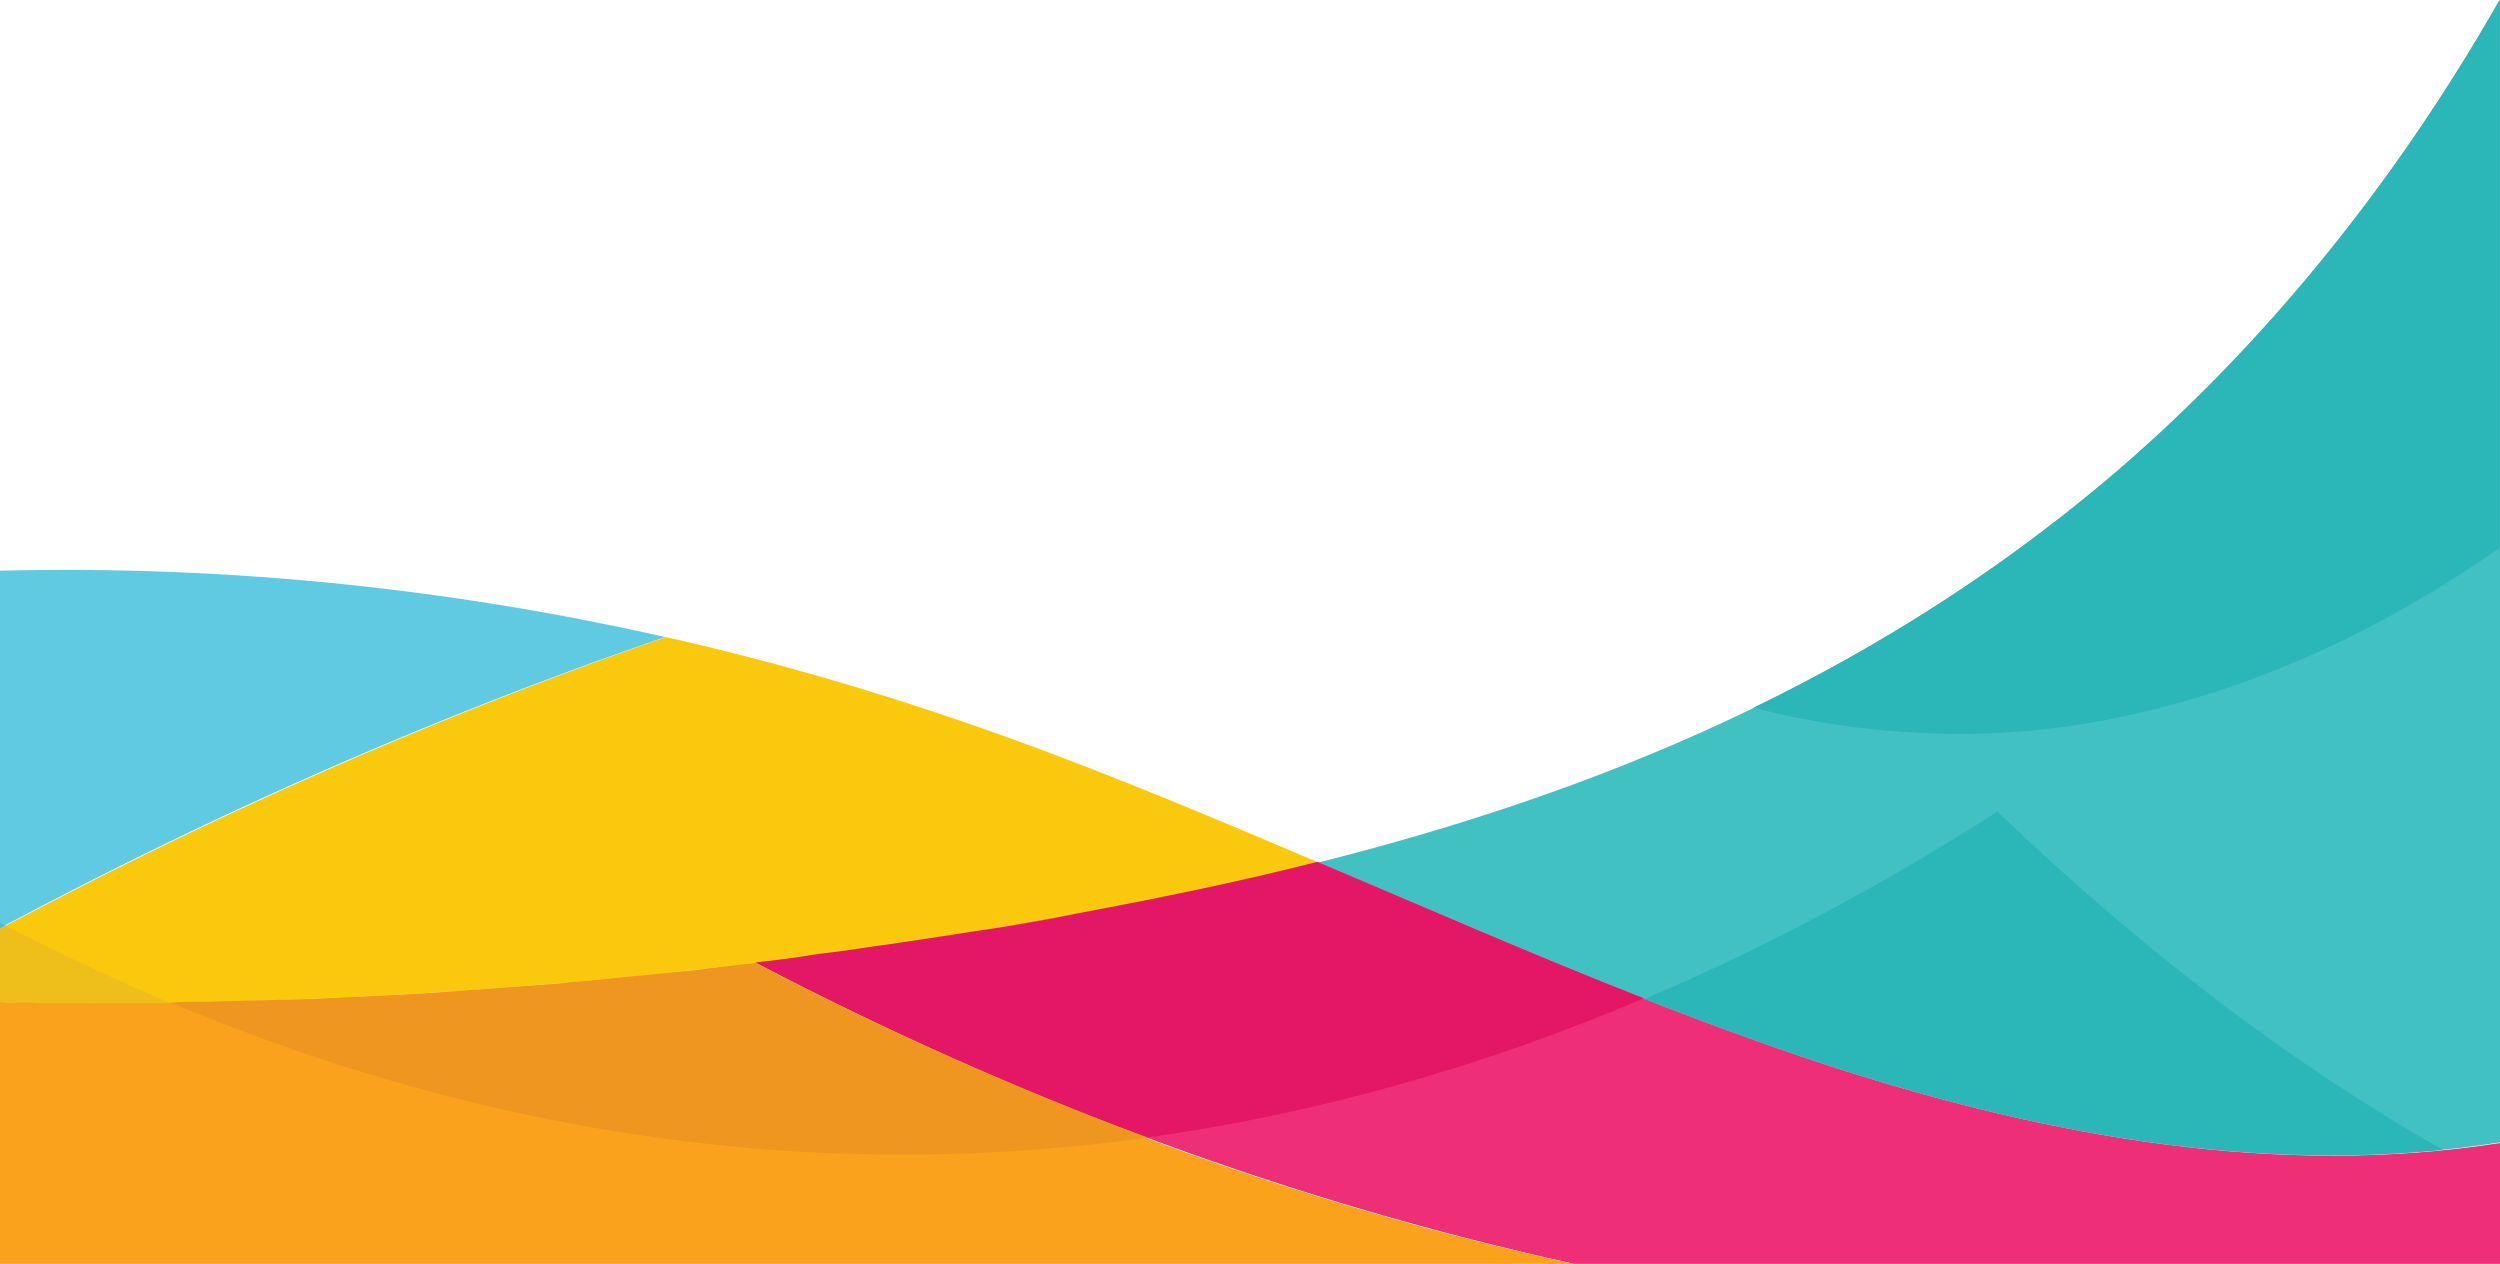 <svg width="1440" height="728" viewBox="0 0 1440 728" fill="none" xmlns="http://www.w3.org/2000/svg">
<path d="M1213.95 276.178C1073.72 393.926 917.628 456.907 759.362 496.808C857.617 539.057 955.873 582.087 1055.68 614.556C1181.61 655.239 1312.52 678.319 1440 657.978V0C1376.57 111.488 1298.21 205.373 1213.95 276.178Z" fill="#42C1C3"/>
<path d="M439.098 554.313C499.731 546.881 560.363 537.492 620.996 526.539C667.014 517.933 713.343 508.544 759.362 496.809C691.578 467.861 623.483 439.304 555.077 415.833C498.176 396.273 440.964 379.844 383.441 366.934C228.595 420.527 76.236 490.158 -72.702 575.046C95.514 582.087 263.73 575.437 431.636 555.095C432.879 555.095 437.854 554.313 439.098 554.313Z" fill="#FAC90E"/>
<path d="M1055.68 614.555C955.873 582.087 857.618 538.665 759.362 496.808C713.343 508.543 667.014 517.932 620.996 526.538C559.43 537.882 497.554 547.271 435.678 554.704C588.658 634.897 746.613 692.793 906.745 728H1440V658.368C1312.52 678.319 1181.61 655.239 1055.68 614.555Z" fill="#EE2F78"/>
<path d="M-411 393.144V542.187V728.001H-312.433C-233.767 672.452 -154.167 621.598 -73.013 575.046C75.614 489.768 228.284 420.136 383.13 366.935C120.078 307.474 -149.503 316.863 -411 393.144Z" fill="#61CAE3"/>
<path d="M-73.013 575.046C-153.856 621.597 -233.767 672.451 -312.433 728H906.435C746.303 693.184 588.347 635.289 435.367 554.704C266.529 575.437 96.758 582.087 -73.013 575.046Z" fill="#FAA21B"/>
<path d="M3.166 577.391C-1.187 577.391 -5.54 577.392 -9.582 577.002C-5.229 577.002 -1.187 577.391 3.166 577.391Z" fill="#8E60A8"/>
<path d="M180.4 575.434C185.375 575.044 190.35 575.044 195.325 574.654C190.35 575.044 185.375 575.044 180.4 575.434Z" fill="#FAC90E"/>
<path d="M148.684 576.609C153.659 576.609 158.634 576.219 163.609 576.219C158.634 576.219 153.659 576.219 148.684 576.609Z" fill="#FAC90E"/>
<path d="M463.351 551.183C469.881 550.4 476.721 549.618 483.251 548.445C476.721 549.618 469.881 550.4 463.351 551.183Z" fill="#FAC90E"/>
<path d="M401.786 558.616C406.761 558.225 412.047 557.443 417.022 556.66C412.047 557.443 407.072 558.225 401.786 558.616Z" fill="#FAC90E"/>
<path d="M116.969 577.391C121.943 577.391 126.918 577.002 131.893 577.002C126.918 577.002 121.943 577.002 116.969 577.391Z" fill="#FAC90E"/>
<path d="M559.43 537.098C564.716 536.316 569.691 535.535 574.977 534.753C570.002 535.535 564.716 536.316 559.43 537.098Z" fill="#FAC90E"/>
<path d="M510.613 544.533C516.832 543.751 523.051 542.577 529.269 541.795C523.051 542.968 516.832 543.751 510.613 544.533Z" fill="#FAC90E"/>
<path d="M370.07 562.137C375.045 561.745 380.331 560.963 385.306 560.572C380.331 560.963 375.356 561.354 370.07 562.137Z" fill="#FAC90E"/>
<path d="M338.666 565.266C343.952 564.875 348.927 564.092 354.213 563.701C348.927 564.092 343.641 564.484 338.666 565.266Z" fill="#FAC90E"/>
<path d="M243.83 572.305C248.805 571.915 254.091 571.524 259.066 571.134C253.78 571.524 248.805 571.915 243.83 572.305Z" fill="#FAC90E"/>
<path d="M306.95 567.612C311.925 567.221 317.211 566.83 322.186 566.439C317.211 566.83 312.236 567.221 306.95 567.612Z" fill="#FAC90E"/>
<path d="M212.115 573.87C217.09 573.48 222.065 573.48 227.04 573.09C222.065 573.48 217.09 573.87 212.115 573.87Z" fill="#FAC90E"/>
<path d="M275.235 570.351C280.21 569.96 285.496 569.569 290.471 569.178C285.496 569.569 280.521 569.96 275.235 570.351Z" fill="#FAC90E"/>
<path d="M1233.23 410.356C1302.88 394.317 1372.22 362.631 1439.69 315.688V0C1376.26 111.488 1297.9 204.982 1213.64 276.178C1148.65 330.945 1080.25 373.584 1009.98 407.617C1041.38 415.832 1073.1 420.526 1104.81 422.091C1147.72 424.438 1190.63 420.526 1233.23 410.356Z" fill="#2BB6B8"/>
<path d="M1407.04 662.281C1319.98 612.991 1234.16 547.663 1150.52 467.47C1083.36 510.5 1015.57 546.489 947.167 575.437C983.236 589.52 1019.3 602.82 1055.68 614.556C1171.04 651.719 1290.13 674.017 1407.04 662.281Z" fill="#2BB6B8"/>
<path d="M3.166 533.189C-22.331 546.88 -47.516 560.572 -72.702 575.046C-62.13 575.437 -51.559 575.828 -40.987 576.219C-37.566 576.219 -34.146 576.219 -31.037 576.61C-23.885 577.001 -16.734 577.002 -9.582 577.002C-5.229 577.002 -0.876 577.002 3.166 577.393C9.385 577.393 15.604 577.784 22.133 577.784C26.486 577.784 31.15 577.784 35.504 577.784C41.722 577.784 47.63 577.784 53.849 577.784C58.513 577.784 63.177 577.784 68.152 577.784C74.059 577.784 79.656 577.784 85.564 577.784C89.606 577.784 93.959 577.784 98.001 577.784C65.975 564.093 34.571 549.227 3.166 533.189Z" fill="#EEBE1B"/>
<path d="M574.977 534.362C569.691 535.145 564.716 535.927 559.43 536.709C549.169 538.274 539.219 539.839 528.958 541.404C522.74 542.186 516.521 543.36 510.302 544.142C501.285 545.315 491.957 546.88 482.94 548.054C476.41 548.836 469.57 549.619 463.04 550.792C454.956 551.966 446.871 553.139 438.787 553.922C438.165 553.922 436.922 554.313 435.367 554.313C435.367 554.313 435.367 554.313 435.056 554.313C509.059 593.04 584.305 626.683 660.484 655.239C756.252 641.939 852.021 615.338 946.856 575.046C884.047 550.401 821.549 523.018 758.74 496.417C712.721 508.153 666.392 517.541 620.374 526.147C605.76 529.277 590.213 532.015 574.977 534.362Z" fill="#E31765"/>
<path d="M529.269 541.796C539.53 540.231 549.48 538.666 559.741 537.101C549.48 538.666 539.219 540.231 529.269 541.796Z" fill="#E31765"/>
<path d="M483.251 548.445C492.268 547.271 501.596 545.706 510.613 544.533C501.285 545.706 492.268 547.271 483.251 548.445Z" fill="#E31765"/>
<path d="M574.977 534.361C590.213 531.623 605.448 529.276 620.684 526.147C605.759 529.276 590.213 532.014 574.977 534.361Z" fill="#E31765"/>
<path d="M463.351 551.183C454.023 552.356 444.695 553.53 435.678 554.704C437.232 554.704 438.476 554.313 439.098 554.313C447.182 553.139 455.267 552.356 463.351 551.183Z" fill="#E31765"/>
<path d="M3.165 533.188C-86.384 486.637 -174.69 427.959 -261.752 357.154C-311.812 366.934 -361.251 378.669 -410.69 393.143V542.186V728H-312.123C-233.457 672.451 -153.857 621.597 -72.703 575.045C-47.828 560.572 -22.331 546.489 3.165 533.188Z" fill="#46BDD9"/>
<path d="M435.367 554.704C433.812 554.704 432.257 555.095 431.635 555.095C426.971 555.486 421.996 556.269 417.332 556.66C412.357 557.442 407.072 557.834 402.097 558.616C396.811 559.398 391.214 559.79 385.928 560.181C380.953 560.572 375.667 561.354 370.692 561.745C365.406 562.137 359.809 562.919 354.523 563.31C349.237 563.701 344.262 564.484 338.977 564.875C333.691 565.266 328.094 565.657 322.808 566.44C317.833 566.831 312.547 567.222 307.572 567.613C301.975 568.004 296.689 568.396 291.093 568.787C286.118 569.178 280.832 569.569 275.857 569.961C270.26 570.352 264.974 570.743 259.377 571.134C254.402 571.525 249.116 571.916 244.141 572.308C238.544 572.699 232.948 573.09 227.351 573.09C222.376 573.481 217.401 573.481 212.426 573.872C206.829 574.264 201.232 574.263 195.635 574.655C190.66 575.046 185.685 575.046 180.71 575.437C175.114 575.828 169.517 575.828 163.92 575.828C158.945 575.828 153.97 576.219 148.995 576.219C143.398 576.219 137.801 576.611 132.204 576.611C127.229 576.611 122.254 577.002 117.279 577.002C111.683 577.002 106.086 577.002 100.178 577.393C99.556 577.393 98.623 577.393 98.001 577.393C283.941 655.239 472.99 681.449 661.106 655.239C584.927 627.074 509.68 593.432 435.367 554.704Z" fill="#EF9621"/>
<path d="M22.133 577.782C15.915 577.782 9.696 577.393 3.166 577.393C9.385 577.393 15.915 577.393 22.133 577.782Z" fill="#EF9621"/>
<path d="M163.609 575.827C169.206 575.827 174.803 575.437 180.4 575.437C174.803 575.826 169.206 575.827 163.609 575.827Z" fill="#EF9621"/>
<path d="M195.324 574.655C200.921 574.264 206.518 574.264 212.115 573.873C206.518 574.264 200.921 574.655 195.324 574.655Z" fill="#EF9621"/>
<path d="M385.617 560.571C390.903 560.18 396.5 559.398 401.786 559.006C396.5 559.398 390.903 559.789 385.617 560.571Z" fill="#EF9621"/>
<path d="M259.066 571.133C264.663 570.742 269.949 570.351 275.546 569.96C269.949 570.742 264.352 570.742 259.066 571.133Z" fill="#EF9621"/>
<path d="M227.04 573.09C232.637 572.699 238.234 572.308 243.83 572.308C238.234 572.699 232.637 572.699 227.04 573.09Z" fill="#EF9621"/>
<path d="M131.894 577C137.491 577 143.087 576.61 148.684 576.61C143.087 576.61 137.491 576.61 131.894 577Z" fill="#EF9621"/>
<path d="M435.367 554.704C429.459 555.486 423.24 556.269 417.332 556.66C421.996 556.269 426.971 555.486 431.635 555.095C431.946 555.095 433.501 555.095 435.367 554.704Z" fill="#EF9621"/>
<path d="M354.213 563.701C359.498 563.31 365.095 562.527 370.381 562.136C364.784 562.527 359.498 562.918 354.213 563.701Z" fill="#EF9621"/>
<path d="M290.471 569.177C296.068 568.786 301.354 568.396 306.95 568.005C301.664 568.396 296.068 568.786 290.471 569.177Z" fill="#EF9621"/>
<path d="M322.186 566.44C327.472 566.049 333.069 565.657 338.355 564.875C333.069 565.657 327.783 566.049 322.186 566.44Z" fill="#EF9621"/>
<path d="M100.178 577.391C105.775 577.391 111.372 577.392 117.28 577.002C111.372 577.392 105.775 577.391 100.178 577.391Z" fill="#EF9621"/>
</svg>
